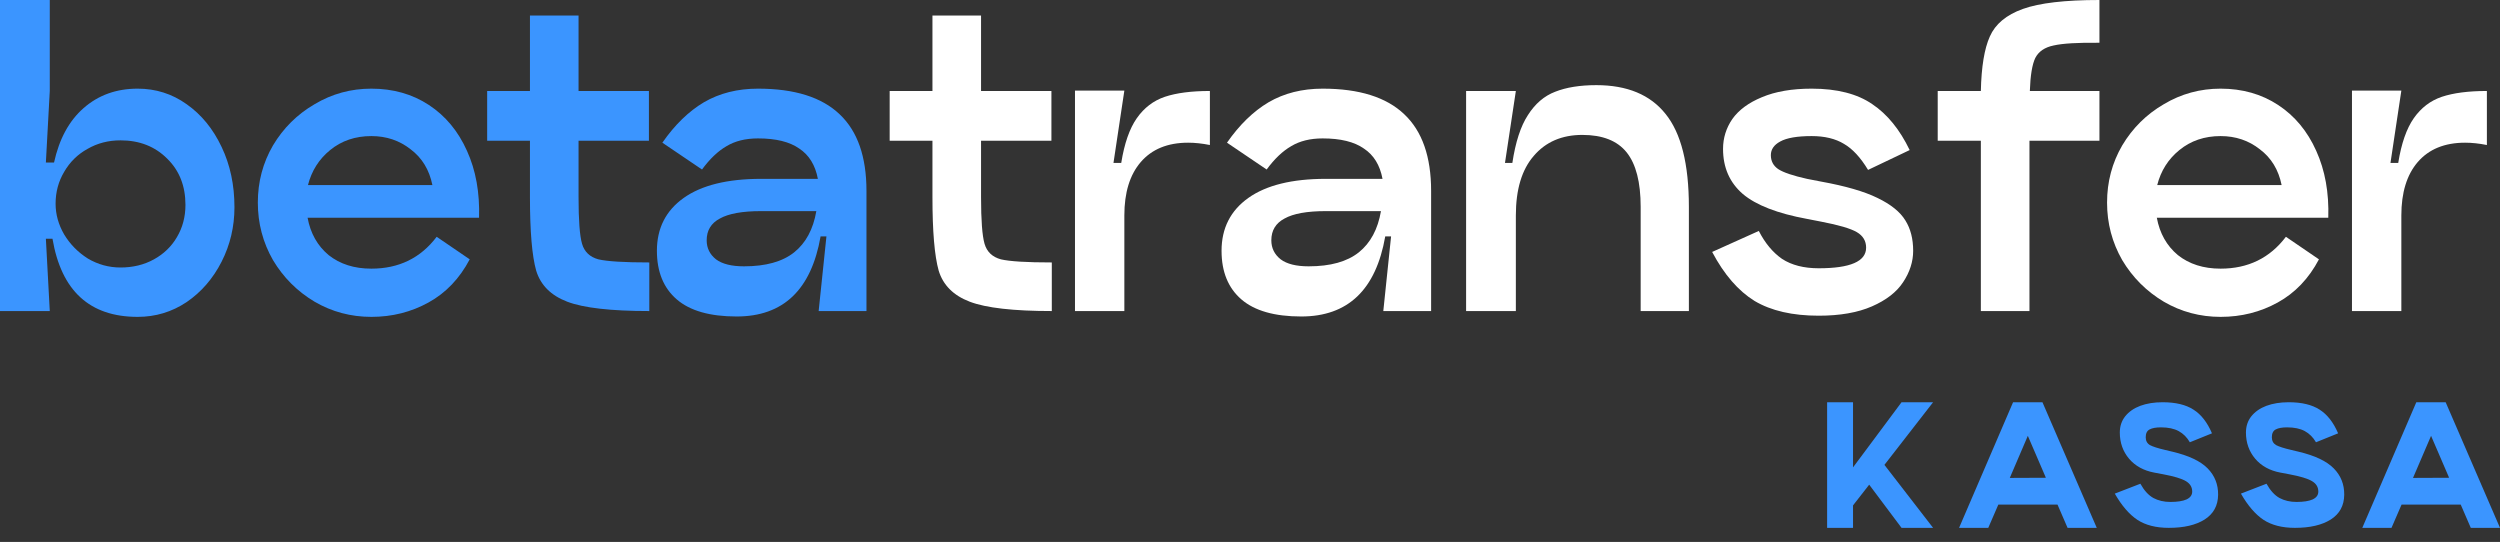 <svg width="143" height="31" viewBox="0 0 143 31" fill="none" xmlns="http://www.w3.org/2000/svg">
<rect x="0" y="0" width="143" height="31" fill="#333333" stroke="none"/>
<path d="M7.873 5.071C8.911 5.071 9.845 5.367 10.675 5.96C11.52 6.553 12.187 7.369 12.677 8.407C13.166 9.43 13.411 10.579 13.411 11.854C13.411 12.966 13.166 14.004 12.677 14.967C12.187 15.931 11.52 16.702 10.675 17.28C9.83 17.844 8.896 18.125 7.873 18.125C5.13 18.125 3.506 16.635 3.002 13.655H2.624L2.847 17.792H0V0H2.847V5.204L2.624 9.296H3.091C3.388 7.947 3.951 6.909 4.782 6.183C5.627 5.441 6.657 5.071 7.873 5.071ZM6.894 15.301C7.606 15.301 8.243 15.145 8.807 14.834C9.37 14.522 9.808 14.1 10.119 13.566C10.445 13.018 10.608 12.402 10.608 11.72C10.608 10.638 10.26 9.756 9.563 9.074C8.866 8.377 7.977 8.028 6.894 8.028C6.197 8.028 5.567 8.192 5.004 8.518C4.441 8.829 3.996 9.266 3.67 9.83C3.343 10.379 3.18 10.986 3.18 11.653C3.18 12.261 3.343 12.847 3.67 13.411C4.011 13.974 4.463 14.434 5.026 14.789C5.604 15.13 6.227 15.301 6.894 15.301Z" fill="#3B95FF"/>
<path d="M17.594 12.454C17.757 13.344 18.158 14.055 18.795 14.589C19.448 15.108 20.263 15.367 21.242 15.367C22.813 15.367 24.059 14.76 24.978 13.544L26.868 14.834C26.29 15.931 25.504 16.754 24.511 17.302C23.517 17.851 22.428 18.125 21.242 18.125C20.07 18.125 18.988 17.836 17.995 17.258C17.001 16.665 16.208 15.872 15.615 14.878C15.037 13.87 14.748 12.773 14.748 11.587C14.748 10.401 15.037 9.311 15.615 8.318C16.208 7.324 17.001 6.538 17.995 5.96C18.988 5.367 20.07 5.071 21.242 5.071C22.487 5.071 23.584 5.382 24.533 6.005C25.482 6.627 26.208 7.502 26.712 8.629C27.217 9.741 27.446 11.016 27.402 12.454H17.594ZM21.242 7.784C20.322 7.784 19.537 8.051 18.884 8.584C18.247 9.103 17.824 9.771 17.616 10.586H24.733C24.555 9.711 24.14 9.029 23.488 8.54C22.85 8.036 22.102 7.784 21.242 7.784Z" fill="#3B95FF"/>
<path d="M33.093 11.275C33.093 12.595 33.159 13.485 33.293 13.944C33.426 14.404 33.738 14.7 34.227 14.834C34.731 14.952 35.702 15.012 37.14 15.012V17.792C34.946 17.792 33.382 17.614 32.448 17.258C31.514 16.902 30.921 16.309 30.669 15.479C30.431 14.634 30.313 13.233 30.313 11.275V8.051H27.866V5.204H30.313V0.89H33.093V5.204H37.118V8.051H33.093V11.275Z" fill="#3B95FF"/>
<path d="M43.358 5.071C45.448 5.071 47.005 5.56 48.028 6.538C49.051 7.502 49.562 8.963 49.562 10.92V17.792H46.827L47.272 13.522H46.938C46.404 16.576 44.803 18.103 42.135 18.103C40.607 18.103 39.466 17.777 38.71 17.125C37.953 16.472 37.575 15.546 37.575 14.345C37.575 13.055 38.087 12.046 39.11 11.32C40.133 10.594 41.608 10.23 43.535 10.23H46.782C46.634 9.444 46.278 8.866 45.715 8.496C45.166 8.11 44.381 7.917 43.358 7.917C42.646 7.917 42.045 8.066 41.556 8.362C41.067 8.644 40.6 9.089 40.155 9.696L37.887 8.162C38.598 7.139 39.392 6.368 40.266 5.849C41.156 5.33 42.186 5.071 43.358 5.071ZM42.557 15.234C43.802 15.234 44.759 14.967 45.426 14.434C46.093 13.9 46.516 13.114 46.694 12.076H43.535C42.468 12.076 41.682 12.217 41.178 12.499C40.674 12.765 40.422 13.181 40.422 13.744C40.422 14.189 40.6 14.552 40.956 14.834C41.312 15.101 41.845 15.234 42.557 15.234Z" fill="#3B95FF"/>
<path d="M56.116 11.275C56.116 12.595 56.183 13.485 56.316 13.944C56.449 14.404 56.761 14.7 57.25 14.834C57.754 14.952 58.725 15.012 60.163 15.012V17.792C57.969 17.792 56.405 17.614 55.471 17.258C54.537 16.902 53.944 16.309 53.692 15.479C53.455 14.634 53.336 13.233 53.336 11.275V8.051H50.889V5.204H53.336V0.89H56.116V5.204H60.141V8.051H56.116V11.275Z" fill="white"/>
<path d="M64.135 9.318C64.313 8.206 64.61 7.354 65.025 6.761C65.44 6.168 65.974 5.76 66.626 5.538C67.293 5.315 68.153 5.204 69.206 5.204V8.295C68.761 8.206 68.346 8.162 67.961 8.162C66.789 8.162 65.885 8.533 65.248 9.274C64.625 10 64.313 11.016 64.313 12.321V17.792H61.489V5.182H64.313L63.691 9.318H64.135Z" fill="white"/>
<path d="M75.655 5.071C77.746 5.071 79.303 5.56 80.326 6.538C81.349 7.502 81.86 8.963 81.86 10.92V17.792H79.125L79.57 13.522H79.236C78.702 16.576 77.101 18.103 74.432 18.103C72.905 18.103 71.763 17.777 71.007 17.125C70.251 16.472 69.873 15.546 69.873 14.345C69.873 13.055 70.385 12.046 71.408 11.32C72.431 10.594 73.906 10.23 75.833 10.23H79.08C78.932 9.444 78.576 8.866 78.013 8.496C77.464 8.11 76.678 7.917 75.655 7.917C74.944 7.917 74.343 8.066 73.854 8.362C73.365 8.644 72.898 9.089 72.453 9.696L70.184 8.162C70.896 7.139 71.689 6.368 72.564 5.849C73.454 5.33 74.484 5.071 75.655 5.071ZM74.855 15.234C76.1 15.234 77.056 14.967 77.724 14.434C78.391 13.9 78.813 13.114 78.991 12.076H75.833C74.766 12.076 73.98 12.217 73.476 12.499C72.972 12.765 72.72 13.181 72.72 13.744C72.72 14.189 72.898 14.552 73.254 14.834C73.609 15.101 74.143 15.234 74.855 15.234Z" fill="white"/>
<path d="M91.311 4.87C93.075 4.87 94.395 5.419 95.269 6.516C96.159 7.613 96.604 9.385 96.604 11.832V17.792H93.846V11.832C93.846 10.423 93.579 9.385 93.046 8.718C92.512 8.051 91.667 7.717 90.51 7.717C89.339 7.717 88.412 8.117 87.73 8.918C87.048 9.704 86.707 10.838 86.707 12.321V17.792H83.861V5.204H86.707L86.085 9.318H86.507C86.685 8.132 86.981 7.22 87.397 6.583C87.812 5.931 88.331 5.486 88.954 5.249C89.591 4.996 90.377 4.87 91.311 4.87Z" fill="white"/>
<path d="M100.604 13.21C100.96 13.907 101.404 14.441 101.938 14.812C102.487 15.167 103.183 15.345 104.029 15.345C105.837 15.345 106.742 14.952 106.742 14.167C106.742 13.781 106.564 13.485 106.208 13.277C105.852 13.069 105.17 12.869 104.162 12.677L103.361 12.521C101.671 12.21 100.448 11.735 99.692 11.098C98.936 10.445 98.558 9.585 98.558 8.518C98.558 7.895 98.736 7.324 99.091 6.805C99.462 6.286 100.025 5.871 100.782 5.56C101.553 5.234 102.501 5.071 103.628 5.071C105.081 5.071 106.238 5.367 107.098 5.96C107.958 6.538 108.669 7.413 109.233 8.584L106.853 9.719C106.423 9.007 105.963 8.51 105.474 8.229C104.985 7.932 104.37 7.784 103.628 7.784C102.798 7.784 102.198 7.888 101.827 8.095C101.471 8.288 101.293 8.547 101.293 8.874C101.293 9.215 101.434 9.481 101.716 9.674C102.012 9.867 102.561 10.052 103.361 10.23L104.162 10.386C105.556 10.638 106.631 10.949 107.387 11.32C108.158 11.691 108.691 12.121 108.988 12.61C109.285 13.084 109.433 13.662 109.433 14.345C109.433 14.967 109.24 15.568 108.855 16.146C108.484 16.709 107.891 17.169 107.075 17.525C106.26 17.881 105.244 18.058 104.029 18.058C102.531 18.058 101.308 17.777 100.359 17.213C99.425 16.635 98.617 15.701 97.935 14.411L100.604 13.21Z" fill="white"/>
<path d="M120.088 2.446C118.858 2.432 117.983 2.483 117.464 2.602C116.96 2.706 116.611 2.943 116.419 3.314C116.241 3.684 116.137 4.314 116.107 5.204H120.088V8.051H116.085V17.792H113.305V8.051H110.837V5.204H113.305C113.335 3.825 113.505 2.787 113.817 2.091C114.128 1.379 114.758 0.853 115.707 0.512C116.656 0.171 118.116 0 120.088 0V2.446Z" fill="white"/>
<path d="M123.37 12.454C123.534 13.344 123.934 14.055 124.571 14.589C125.224 15.108 126.039 15.367 127.018 15.367C128.589 15.367 129.835 14.76 130.754 13.544L132.644 14.834C132.066 15.931 131.28 16.754 130.287 17.302C129.294 17.851 128.204 18.125 127.018 18.125C125.846 18.125 124.764 17.836 123.771 17.258C122.777 16.665 121.984 15.872 121.391 14.878C120.813 13.87 120.524 12.773 120.524 11.587C120.524 10.401 120.813 9.311 121.391 8.318C121.984 7.324 122.777 6.538 123.771 5.96C124.764 5.367 125.846 5.071 127.018 5.071C128.263 5.071 129.36 5.382 130.309 6.005C131.258 6.627 131.985 7.502 132.489 8.629C132.993 9.741 133.223 11.016 133.178 12.454H123.37ZM127.018 7.784C126.098 7.784 125.313 8.051 124.66 8.584C124.023 9.103 123.6 9.771 123.393 10.586H130.509C130.331 9.711 129.916 9.029 129.264 8.54C128.626 8.036 127.878 7.784 127.018 7.784Z" fill="white"/>
<path d="M137.179 9.318C137.357 8.206 137.654 7.354 138.069 6.761C138.484 6.168 139.018 5.76 139.67 5.538C140.337 5.315 141.197 5.204 142.25 5.204V8.295C141.805 8.206 141.39 8.162 141.005 8.162C139.833 8.162 138.929 8.533 138.291 9.274C137.669 10 137.357 11.016 137.357 12.321V17.792H134.533V5.182H137.357L136.735 9.318H137.179Z" fill="white"/>
<path d="M110.573 23.008L107.789 26.591L110.573 30.193H108.768L106.918 27.723L105.993 28.909V30.193H104.511V23.008H105.993V26.735L108.768 23.008H110.573Z" fill="#3B95FF"/>
<path d="M118.265 30.193L117.69 28.864H114.304L113.729 30.193H112.059L115.148 23.008H116.828L119.935 30.193H118.265ZM114.96 27.337L117.025 27.328L115.992 24.93L114.96 27.337Z" fill="#3B95FF"/>
<path d="M122.43 27.669C122.645 28.058 122.894 28.331 123.175 28.486C123.457 28.636 123.78 28.711 124.145 28.711C124.547 28.711 124.855 28.663 125.07 28.567C125.286 28.465 125.394 28.316 125.394 28.118C125.394 27.861 125.271 27.66 125.026 27.517C124.78 27.373 124.352 27.244 123.741 27.13L123.22 27.032C122.616 26.918 122.137 26.654 121.783 26.241C121.43 25.822 121.253 25.322 121.253 24.741C121.253 24.382 121.355 24.074 121.559 23.816C121.768 23.553 122.056 23.352 122.421 23.214C122.792 23.077 123.217 23.008 123.696 23.008C124.439 23.008 125.029 23.148 125.466 23.43C125.903 23.705 126.256 24.157 126.525 24.786L125.259 25.298C125.097 25.017 124.885 24.804 124.621 24.66C124.358 24.517 124.02 24.445 123.606 24.445C123.325 24.445 123.109 24.484 122.96 24.562C122.81 24.639 122.735 24.789 122.735 25.011C122.735 25.214 122.816 25.364 122.978 25.46C123.145 25.549 123.436 25.642 123.849 25.738L124.262 25.837C125.196 26.058 125.867 26.376 126.274 26.789C126.681 27.202 126.882 27.705 126.876 28.298C126.87 28.921 126.612 29.394 126.103 29.717C125.6 30.034 124.918 30.193 124.056 30.193C123.325 30.193 122.726 30.04 122.259 29.735C121.792 29.424 121.361 28.924 120.966 28.235L122.43 27.669Z" fill="#3B95FF"/>
<path d="M129.644 27.669C129.86 28.058 130.109 28.331 130.39 28.486C130.671 28.636 130.995 28.711 131.36 28.711C131.761 28.711 132.069 28.663 132.285 28.567C132.501 28.465 132.608 28.316 132.608 28.118C132.608 27.861 132.486 27.66 132.24 27.517C131.995 27.373 131.566 27.244 130.956 27.13L130.435 27.032C129.83 26.918 129.351 26.654 128.998 26.241C128.645 25.822 128.468 25.322 128.468 24.741C128.468 24.382 128.57 24.074 128.773 23.816C128.983 23.553 129.27 23.352 129.635 23.214C130.007 23.077 130.432 23.008 130.911 23.008C131.653 23.008 132.243 23.148 132.68 23.43C133.117 23.705 133.471 24.157 133.74 24.786L132.474 25.298C132.312 25.017 132.099 24.804 131.836 24.66C131.572 24.517 131.234 24.445 130.821 24.445C130.54 24.445 130.324 24.484 130.174 24.562C130.025 24.639 129.95 24.789 129.95 25.011C129.95 25.214 130.031 25.364 130.192 25.46C130.36 25.549 130.65 25.642 131.064 25.738L131.477 25.837C132.411 26.058 133.081 26.376 133.488 26.789C133.896 27.202 134.096 27.705 134.09 28.298C134.084 28.921 133.827 29.394 133.318 29.717C132.815 30.034 132.132 30.193 131.27 30.193C130.54 30.193 129.941 30.04 129.474 29.735C129.007 29.424 128.576 28.924 128.181 28.235L129.644 27.669Z" fill="#3B95FF"/>
<path d="M141.329 30.193L140.754 28.864H137.369L136.794 30.193H135.123L138.213 23.008H139.892L143 30.193H141.329ZM138.024 27.337L140.09 27.328L139.057 24.93L138.024 27.337Z" fill="#3B95FF"/>
</svg>
